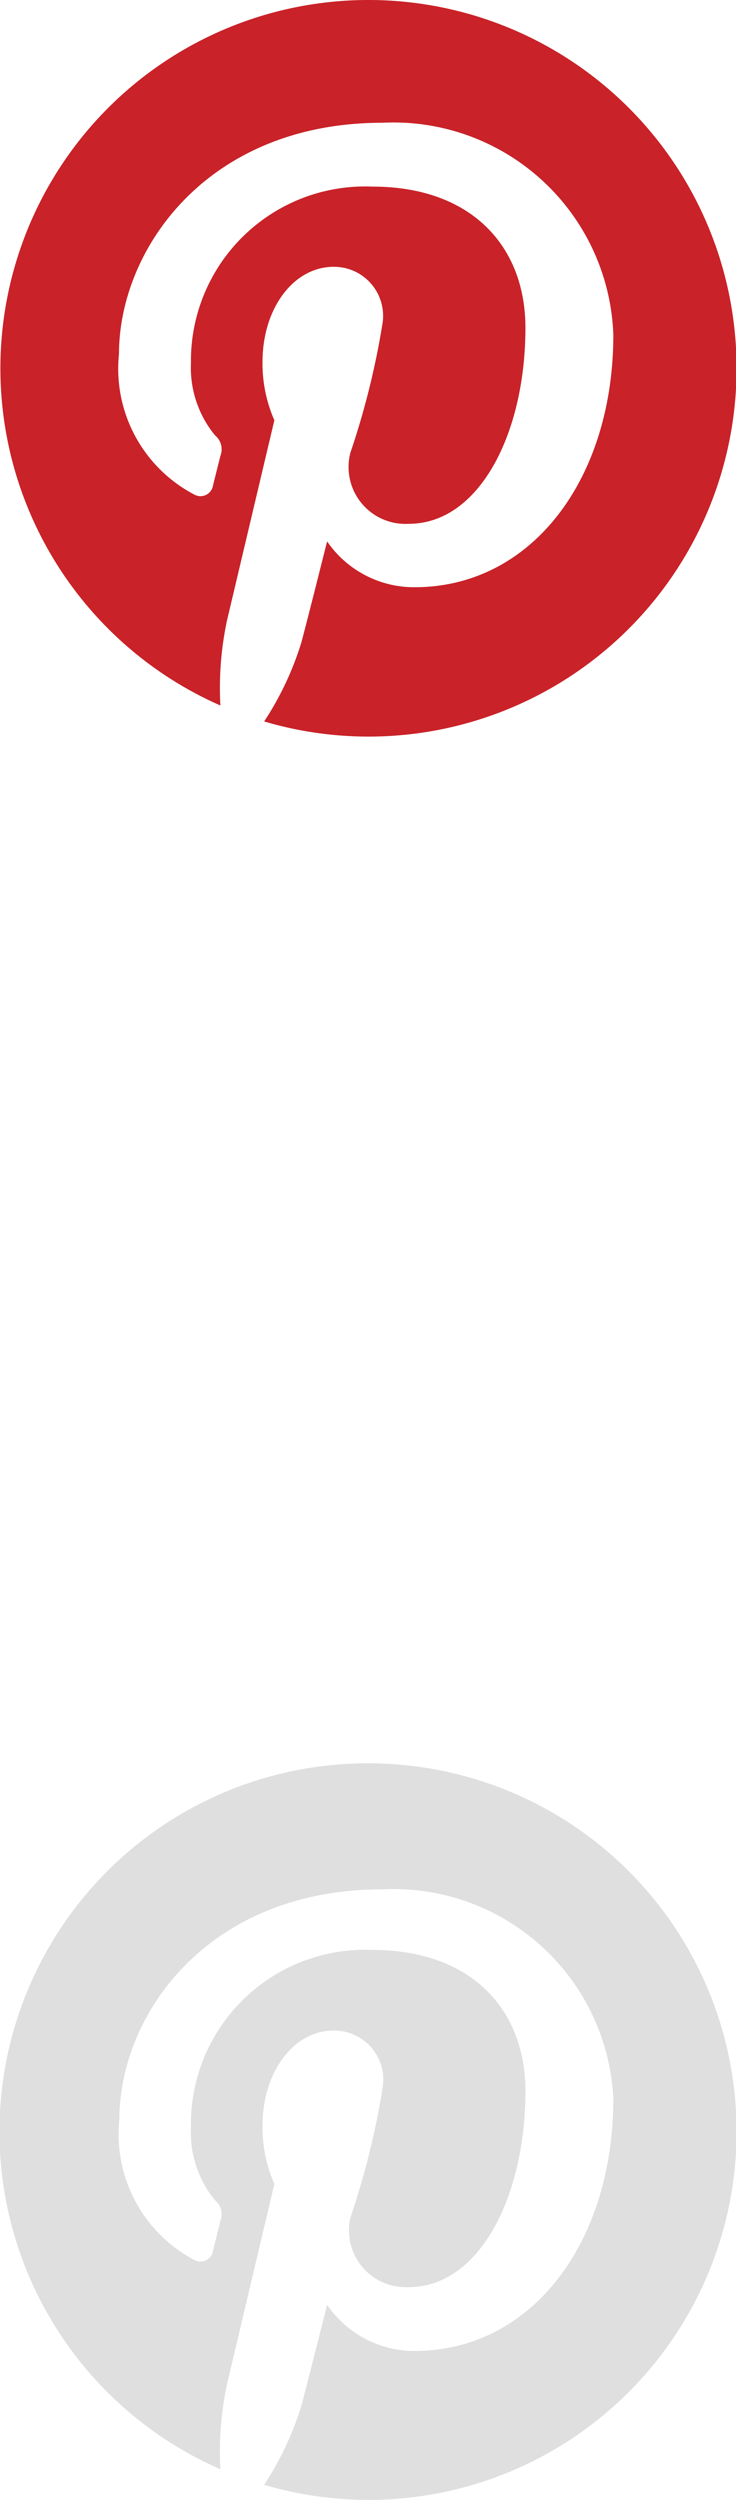 <svg xmlns="http://www.w3.org/2000/svg" viewBox="0 0 18 61.09"><defs><style>.cls-1{fill:#dfdfdf;}.cls-2{fill:#c92228;}</style></defs><title>Asset 4</title><g id="Layer_2" data-name="Layer 2"><g id="Layer_1-2" data-name="Layer 1"><path class="cls-1" d="M9,43.09A9,9,0,0,0,5.39,60.34a7.92,7.92,0,0,1,.16-2.07l1.16-4.9a3.45,3.45,0,0,1-.29-1.42c0-1.33.77-2.33,1.74-2.33A1.2,1.2,0,0,1,9.36,51a19.32,19.32,0,0,1-.79,3.19A1.39,1.39,0,0,0,10,55.89c1.71,0,2.85-2.19,2.85-4.79,0-2-1.33-3.45-3.74-3.45A4.26,4.26,0,0,0,4.67,52a2.6,2.6,0,0,0,.59,1.77.44.44,0,0,1,.13.5L5.21,55a.31.31,0,0,1-.45.23,3.47,3.47,0,0,1-1.84-3.44c0-2.56,2.16-5.62,6.43-5.62A5.38,5.38,0,0,1,15,51.28c0,3.53-2,6.17-4.86,6.17A2.58,2.58,0,0,1,8,56.32s-.52,2.07-.63,2.47a7.52,7.52,0,0,1-.91,1.93A9,9,0,1,0,9,43.09"/><path class="cls-2" d="M9,0A9,9,0,0,0,5.39,17.24a7.92,7.92,0,0,1,.16-2.07l1.16-4.9a3.45,3.45,0,0,1-.29-1.42c0-1.33.77-2.33,1.74-2.33A1.2,1.2,0,0,1,9.36,7.87a19.32,19.32,0,0,1-.79,3.19A1.39,1.39,0,0,0,10,12.8c1.71,0,2.85-2.19,2.85-4.79,0-2-1.33-3.45-3.74-3.45A4.26,4.26,0,0,0,4.67,8.87a2.6,2.6,0,0,0,.59,1.77.44.44,0,0,1,.13.5l-.18.72a.31.31,0,0,1-.45.23A3.47,3.47,0,0,1,2.91,8.65C2.91,6.09,5.07,3,9.35,3A5.38,5.38,0,0,1,15,8.18c0,3.53-2,6.17-4.86,6.17A2.58,2.58,0,0,1,8,13.23s-.52,2.07-.63,2.47a7.52,7.52,0,0,1-.91,1.93A9,9,0,1,0,9,0"/></g></g></svg>